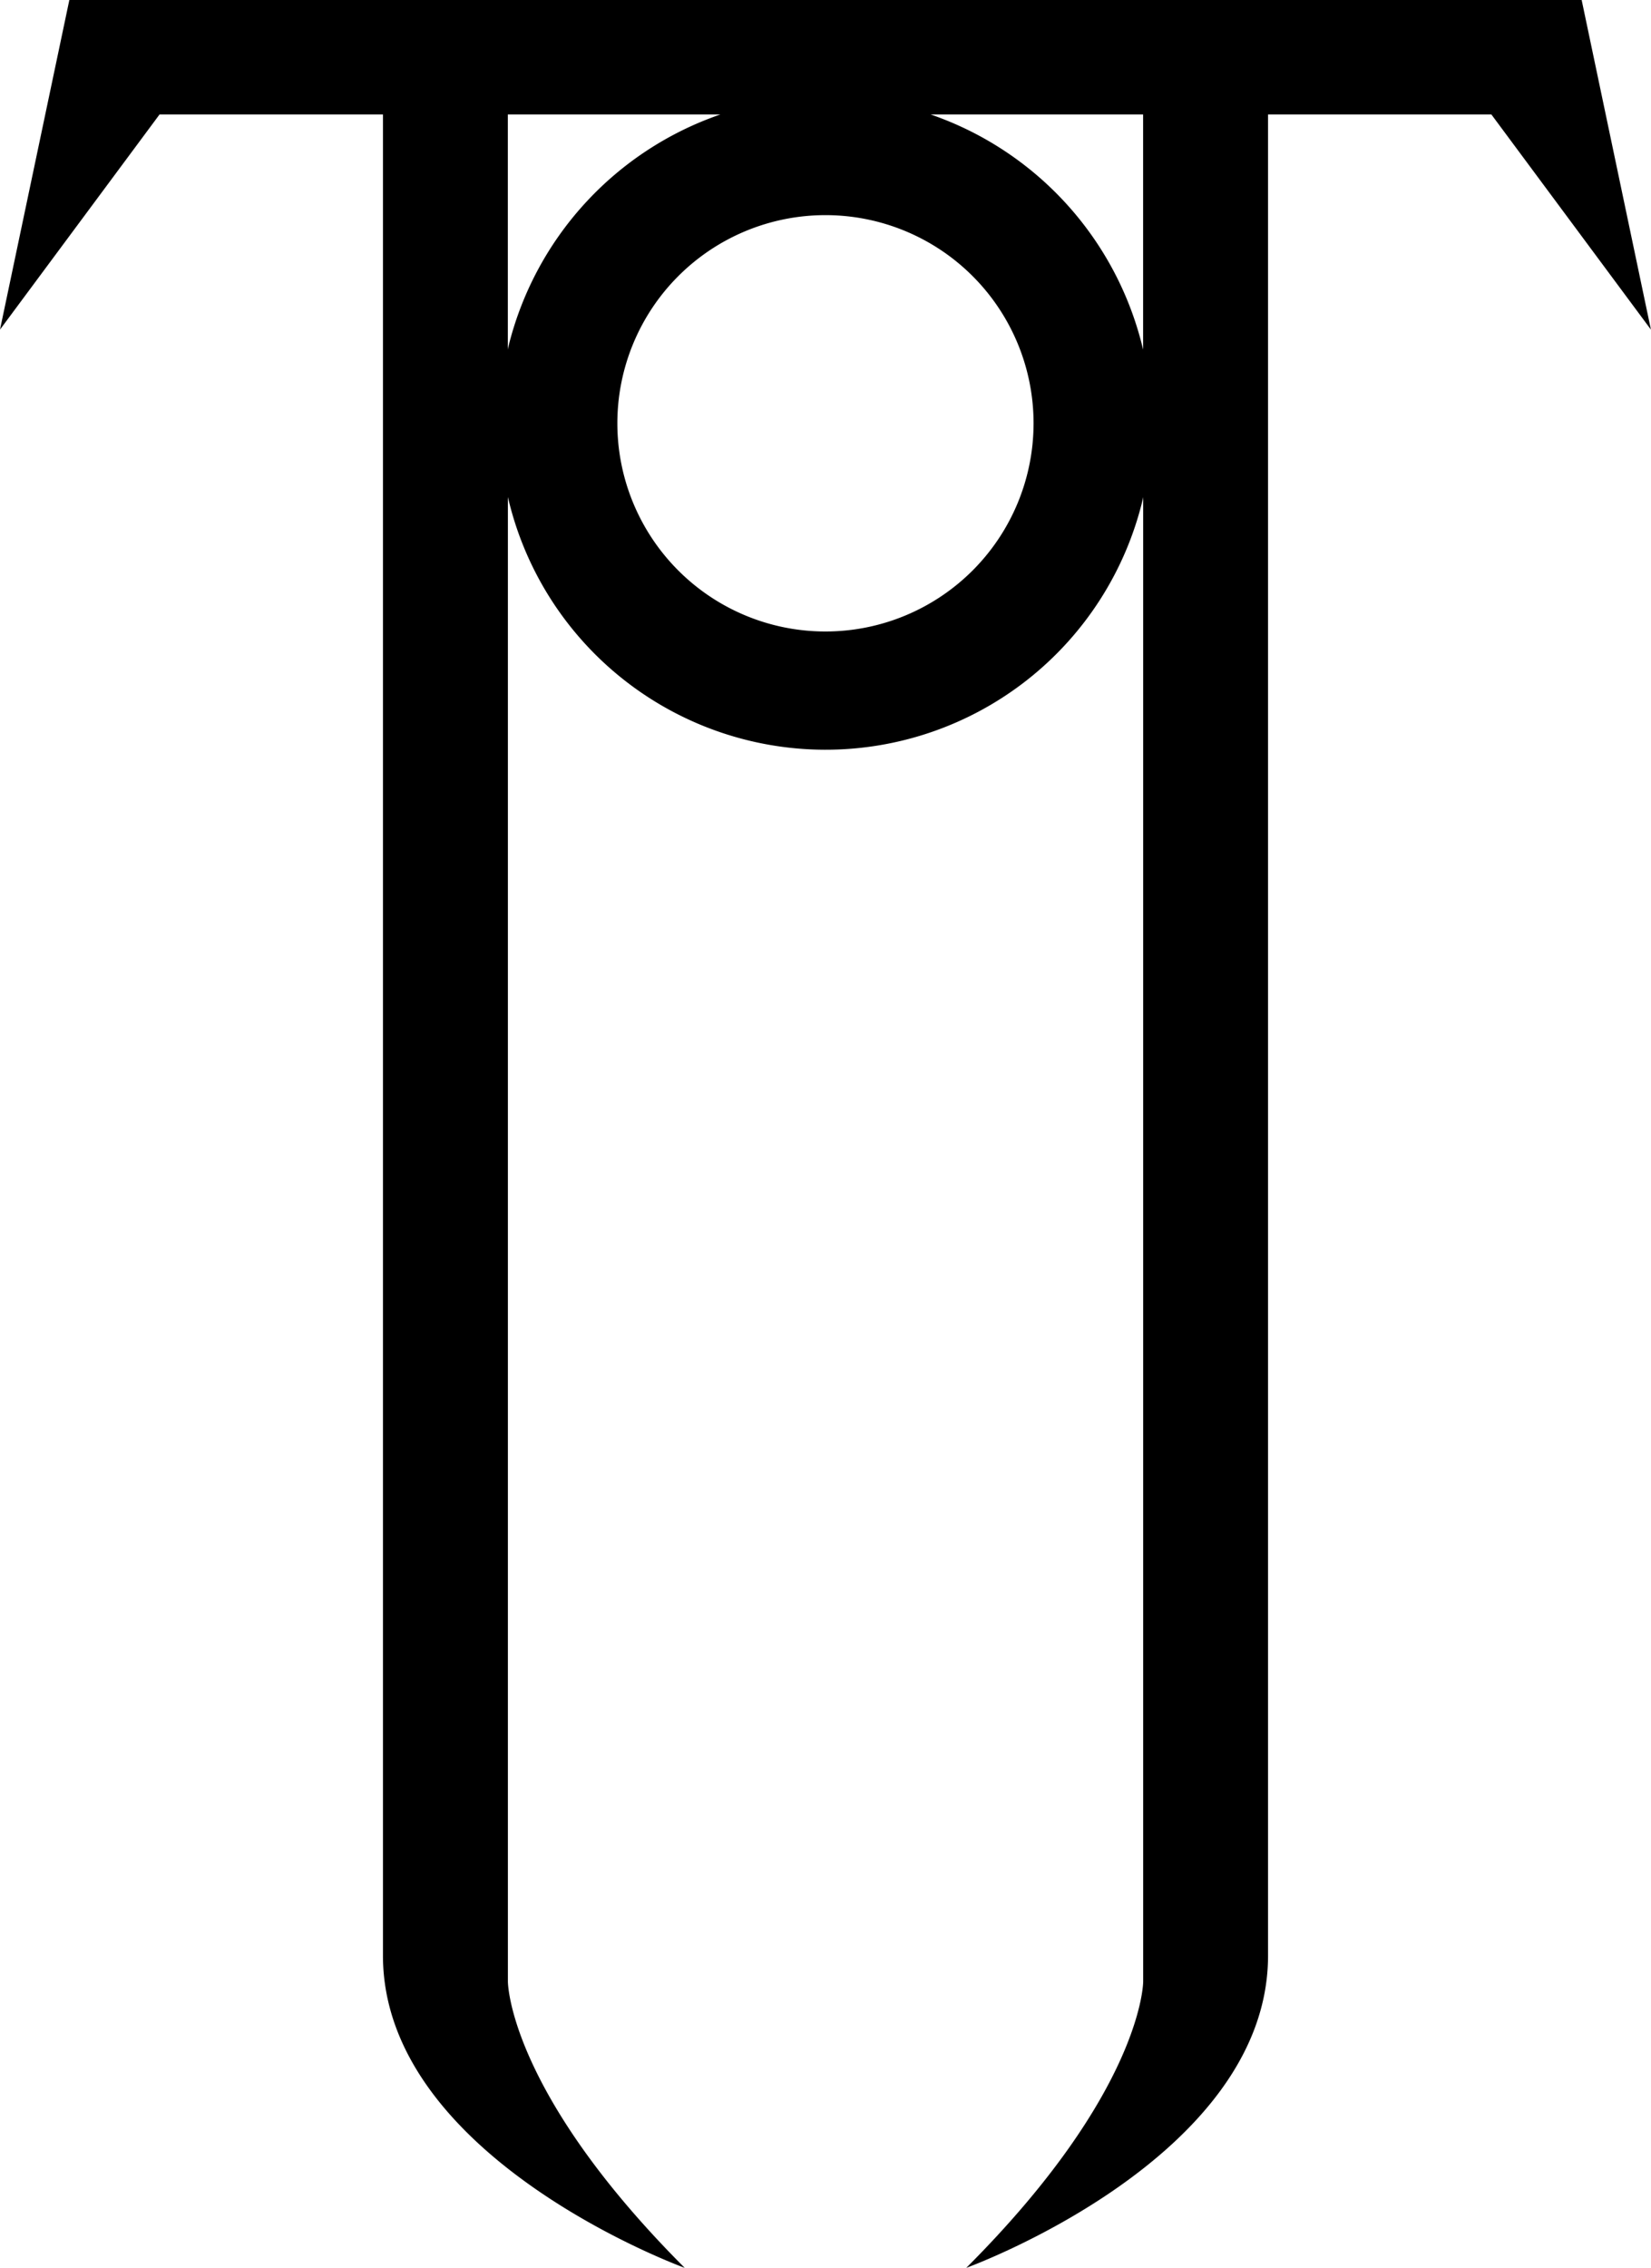 <svg xmlns="http://www.w3.org/2000/svg" viewBox="0 0 20.905 28.705">
  <title>fallen_kings</title>
  <g id="Layer_2" data-name="Layer 2">
    <g id="Layer_1-2" data-name="Layer 1">
      <path fill="#000000" d="M20.027,0H.878L0,4.172,2.02,1.449H4.849V24.752c0,2.569,3.821,3.953,3.821,3.953C6.431,26.465,6.431,25.082,6.431,25.082V6.291a4.129,4.129,0,0,0,8.039.028l.005-.028v18.791s0,1.383-2.24,3.623c0,0,3.821-1.383,3.821-3.953V1.449h2.828l2.02,2.723ZM6.43,4.425V1.449H9.121a4.157,4.157,0,0,0-2.686,2.948l-.005.028ZM10.452,7.993a2.635,2.635,0,1,1,2.635-2.635h0A2.636,2.636,0,0,1,10.452,7.993Zm1.332-6.544h2.69V4.425a4.154,4.154,0,0,0-2.661-2.966Z"/>
    </g>
  </g>
</svg>
